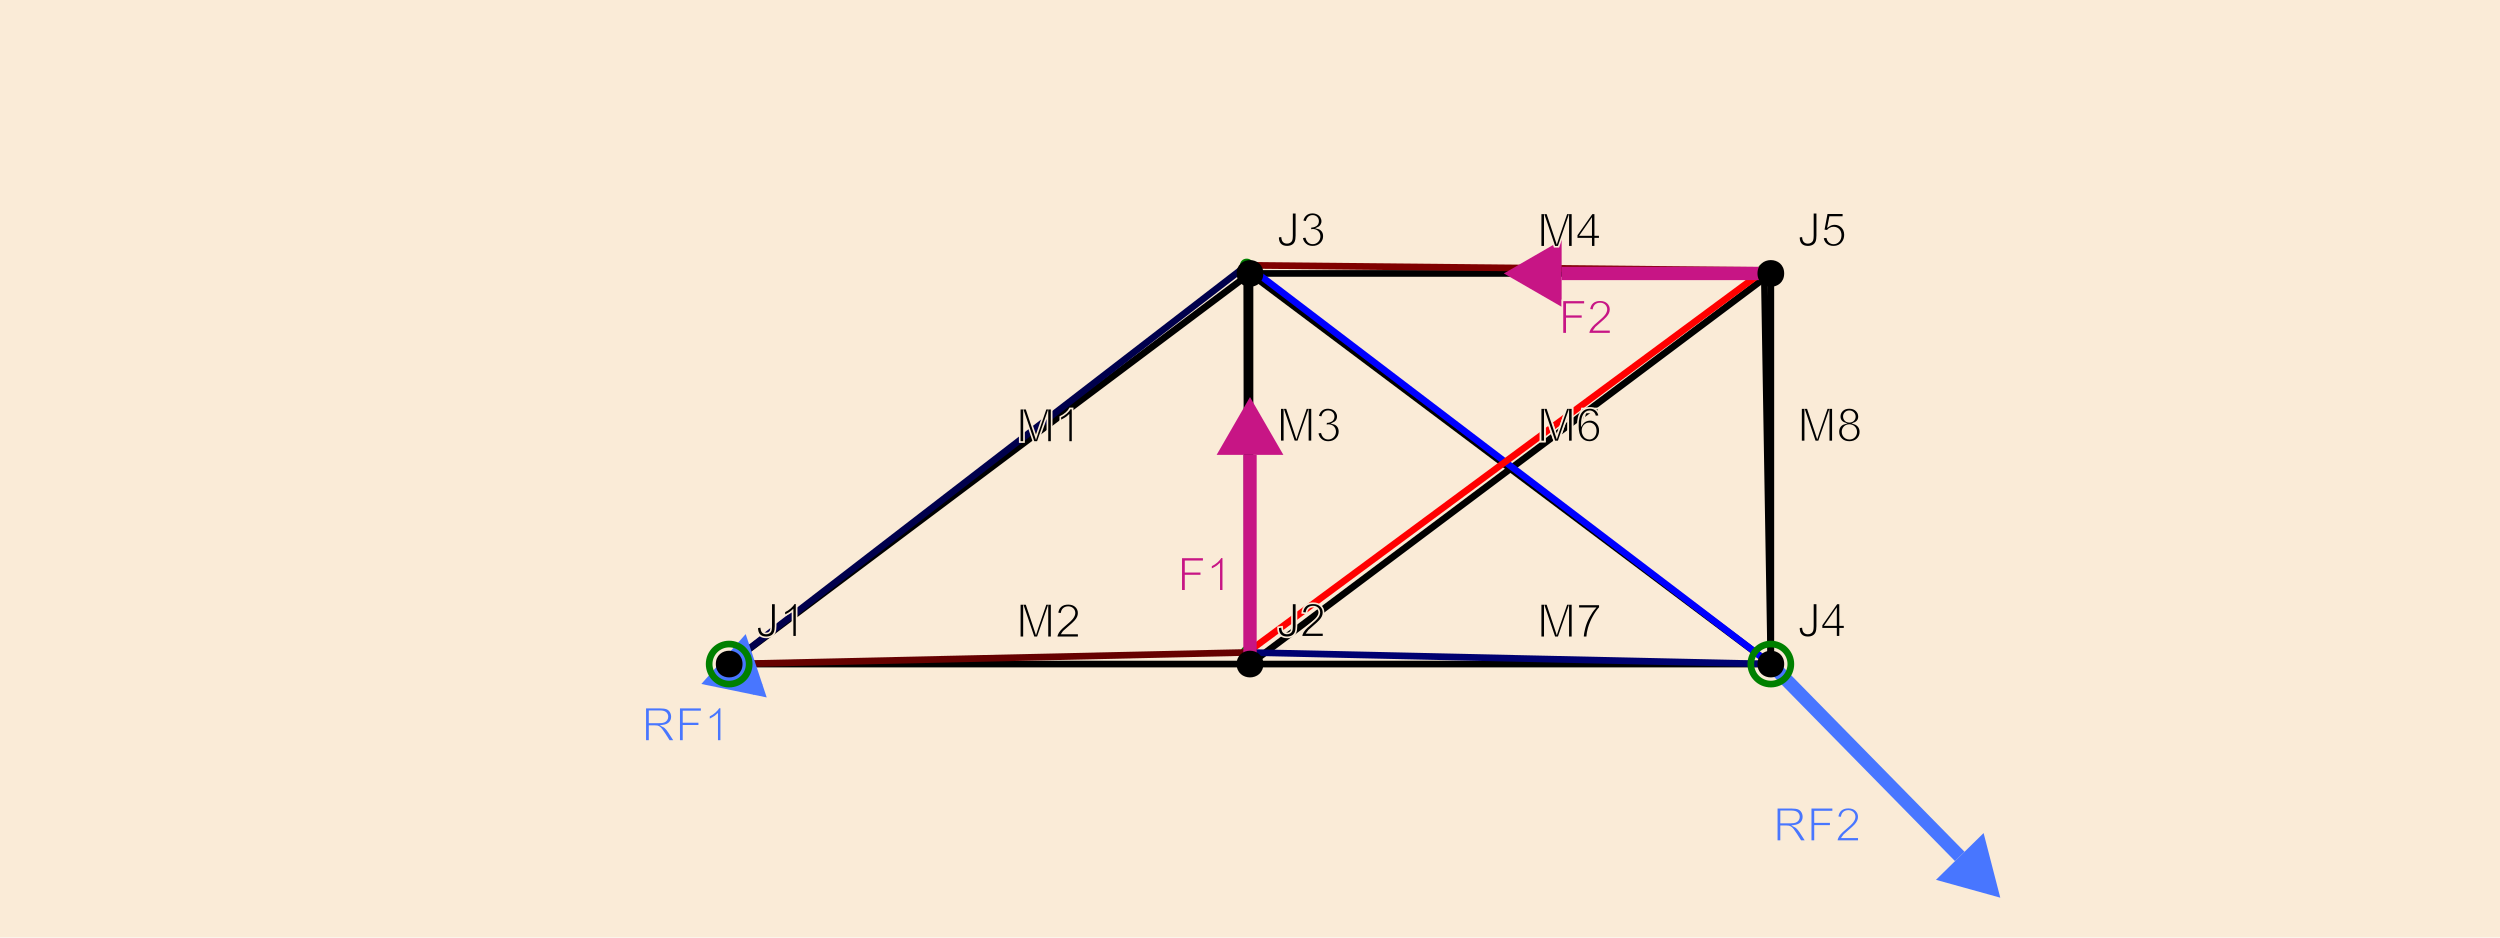 <?xml version="1.0" encoding="UTF-8"?>
<svg xmlns="http://www.w3.org/2000/svg" xmlns:xlink="http://www.w3.org/1999/xlink" width="749.063pt" height="280.899pt" viewBox="0 0 749.063 280.899" version="1.1">
<g id="surface936">
<rect x="0" y="0" width="749.063" height="280.899" style="fill:rgb(98.039%,92.157%,84.314%);fill-opacity:1;stroke:none;"/>
<path style="fill:none;stroke-width:2;stroke-linecap:butt;stroke-linejoin:miter;stroke:rgb(0%,0%,0%);stroke-opacity:1;stroke-miterlimit:10;" d="M 218.477 198.969 L 374.531 81.93 "/>
<path style="fill:none;stroke-width:2;stroke-linecap:butt;stroke-linejoin:miter;stroke:rgb(0%,0%,0%);stroke-opacity:1;stroke-miterlimit:10;" d="M 218.477 198.969 L 374.531 198.969 "/>
<path style="fill:none;stroke-width:2;stroke-linecap:butt;stroke-linejoin:miter;stroke:rgb(0%,0%,0%);stroke-opacity:1;stroke-miterlimit:10;" d="M 374.531 198.969 L 374.531 81.93 "/>
<path style="fill:none;stroke-width:2;stroke-linecap:butt;stroke-linejoin:miter;stroke:rgb(0%,0%,0%);stroke-opacity:1;stroke-miterlimit:10;" d="M 374.531 81.93 L 530.586 81.93 "/>
<path style="fill:none;stroke-width:2;stroke-linecap:butt;stroke-linejoin:miter;stroke:rgb(0%,0%,0%);stroke-opacity:1;stroke-miterlimit:10;" d="M 374.531 81.93 L 530.586 198.969 "/>
<path style="fill:none;stroke-width:2;stroke-linecap:butt;stroke-linejoin:miter;stroke:rgb(0%,0%,0%);stroke-opacity:1;stroke-miterlimit:10;" d="M 374.531 198.969 L 530.586 81.93 "/>
<path style="fill:none;stroke-width:2;stroke-linecap:butt;stroke-linejoin:miter;stroke:rgb(0%,0%,0%);stroke-opacity:1;stroke-miterlimit:10;" d="M 374.531 198.969 L 530.586 198.969 "/>
<path style="fill:none;stroke-width:2;stroke-linecap:butt;stroke-linejoin:miter;stroke:rgb(0%,0%,0%);stroke-opacity:1;stroke-miterlimit:10;" d="M 530.586 198.969 L 530.586 81.93 "/>
<path style=" stroke:none;fill-rule:nonzero;fill:rgb(0%,50.196%,0%);fill-opacity:1;" d="M 220.477 198.969 C 220.477 201.637 216.477 201.637 216.477 198.969 C 216.477 196.305 220.477 196.305 220.477 198.969 "/>
<path style=" stroke:none;fill-rule:nonzero;fill:rgb(0%,50.196%,0%);fill-opacity:1;" d="M 375.734 195.484 C 375.734 198.152 371.734 198.152 371.734 195.484 C 371.734 192.816 375.734 192.816 375.734 195.484 "/>
<path style=" stroke:none;fill-rule:nonzero;fill:rgb(0%,50.196%,0%);fill-opacity:1;" d="M 375.551 79.496 C 375.551 82.16 371.551 82.16 371.551 79.496 C 371.551 76.828 375.551 76.828 375.551 79.496 "/>
<path style=" stroke:none;fill-rule:nonzero;fill:rgb(0%,50.196%,0%);fill-opacity:1;" d="M 532.586 198.969 C 532.586 201.637 528.586 201.637 528.586 198.969 C 528.586 196.305 532.586 196.305 532.586 198.969 "/>
<path style=" stroke:none;fill-rule:nonzero;fill:rgb(0%,50.196%,0%);fill-opacity:1;" d="M 530.605 81.031 C 530.605 83.695 526.605 83.695 526.605 81.031 C 526.605 78.363 530.605 78.363 530.605 81.031 "/>
<path style="fill:none;stroke-width:2;stroke-linecap:butt;stroke-linejoin:miter;stroke:rgb(0%,0%,30.189%);stroke-opacity:1;stroke-miterlimit:10;" d="M 218.477 198.969 L 373.551 79.496 "/>
<path style="fill:none;stroke-width:2;stroke-linecap:butt;stroke-linejoin:miter;stroke:rgb(40%,0%,0%);stroke-opacity:1;stroke-miterlimit:10;" d="M 218.477 198.969 L 373.734 195.484 "/>
<path style="fill:none;stroke-width:2;stroke-linecap:butt;stroke-linejoin:miter;stroke:rgb(0%,0%,0%);stroke-opacity:1;stroke-miterlimit:10;" d="M 373.734 195.484 L 373.551 79.496 "/>
<path style="fill:none;stroke-width:2;stroke-linecap:butt;stroke-linejoin:miter;stroke:rgb(50.169%,0%,0%);stroke-opacity:1;stroke-miterlimit:10;" d="M 373.551 79.496 L 528.605 81.031 "/>
<path style="fill:none;stroke-width:2;stroke-linecap:butt;stroke-linejoin:miter;stroke:rgb(0%,0%,100%);stroke-opacity:1;stroke-miterlimit:10;" d="M 373.551 79.496 L 530.586 198.969 "/>
<path style="fill:none;stroke-width:2;stroke-linecap:butt;stroke-linejoin:miter;stroke:rgb(100%,0%,0%);stroke-opacity:1;stroke-miterlimit:10;" d="M 373.734 195.484 L 528.605 81.031 "/>
<path style="fill:none;stroke-width:2;stroke-linecap:butt;stroke-linejoin:miter;stroke:rgb(0%,0%,44.528%);stroke-opacity:1;stroke-miterlimit:10;" d="M 373.734 195.484 L 530.586 198.969 "/>
<path style="fill:none;stroke-width:2;stroke-linecap:butt;stroke-linejoin:miter;stroke:rgb(0%,0%,0%);stroke-opacity:1;stroke-miterlimit:10;" d="M 530.586 198.969 L 528.605 81.031 "/>
<path style="fill:none;stroke-width:4;stroke-linecap:butt;stroke-linejoin:miter;stroke:rgb(78.039%,8.235%,52.157%);stroke-opacity:1;stroke-miterlimit:10;" d="M 374.531 198.969 L 374.531 136.289 "/>
<path style=" stroke:none;fill-rule:nonzero;fill:rgb(78.039%,8.235%,52.157%);fill-opacity:1;" d="M 364.531 136.289 L 374.531 118.969 L 384.531 136.289 "/>
<path style="fill:none;stroke-width:4;stroke-linecap:butt;stroke-linejoin:miter;stroke:rgb(78.039%,8.235%,52.157%);stroke-opacity:1;stroke-miterlimit:10;" d="M 530.586 81.93 L 467.906 81.93 "/>
<path style=" stroke:none;fill-rule:nonzero;fill:rgb(78.039%,8.235%,52.157%);fill-opacity:1;" d="M 467.906 91.93 L 450.586 81.93 L 467.906 71.93 "/>
<path style="fill:none;stroke-width:4;stroke-linecap:butt;stroke-linejoin:miter;stroke:rgb(28.235%,46.275%,100%);stroke-opacity:1;stroke-miterlimit:10;" d="M 218.477 198.969 L 227.137 206.668 "/>
<path style=" stroke:none;fill-rule:nonzero;fill:rgb(28.235%,46.275%,100%);fill-opacity:1;" d="M 223.426 189.988 L 229.727 208.969 L 210.137 204.938 "/>
<path style="fill:none;stroke-width:4;stroke-linecap:butt;stroke-linejoin:miter;stroke:rgb(28.235%,46.275%,100%);stroke-opacity:1;stroke-miterlimit:10;" d="M 530.586 198.969 L 587.199 256.613 "/>
<path style=" stroke:none;fill-rule:nonzero;fill:rgb(28.235%,46.275%,100%);fill-opacity:1;" d="M 594.336 249.605 L 599.336 268.969 L 580.066 263.621 "/>
<path style="fill:none;stroke-width:2;stroke-linecap:butt;stroke-linejoin:miter;stroke:rgb(0%,50.196%,0%);stroke-opacity:1;stroke-miterlimit:10;" d="M 224.477 198.969 C 224.477 202.285 221.789 204.969 218.477 204.969 C 215.164 204.969 212.477 202.285 212.477 198.969 C 212.477 195.656 215.164 192.969 218.477 192.969 C 221.789 192.969 224.477 195.656 224.477 198.969 "/>
<path style="fill:none;stroke-width:2;stroke-linecap:butt;stroke-linejoin:miter;stroke:rgb(0%,50.196%,0%);stroke-opacity:1;stroke-miterlimit:10;" d="M 536.586 198.969 C 536.586 202.285 533.898 204.969 530.586 204.969 C 527.273 204.969 524.586 202.285 524.586 198.969 C 524.586 195.656 527.273 192.969 530.586 192.969 C 533.898 192.969 536.586 195.656 536.586 198.969 "/>
<path style=" stroke:none;fill-rule:nonzero;fill:rgb(0%,0%,0%);fill-opacity:1;" d="M 222.477 198.969 C 222.477 204.305 214.477 204.305 214.477 198.969 C 214.477 193.637 222.477 193.637 222.477 198.969 "/>
<path style=" stroke:none;fill-rule:nonzero;fill:rgb(0%,0%,0%);fill-opacity:1;" d="M 378.531 198.969 C 378.531 204.305 370.531 204.305 370.531 198.969 C 370.531 193.637 378.531 193.637 378.531 198.969 "/>
<path style=" stroke:none;fill-rule:nonzero;fill:rgb(0%,0%,0%);fill-opacity:1;" d="M 378.531 81.93 C 378.531 87.262 370.531 87.262 370.531 81.93 C 370.531 76.594 378.531 76.594 378.531 81.93 "/>
<path style=" stroke:none;fill-rule:nonzero;fill:rgb(0%,0%,0%);fill-opacity:1;" d="M 534.586 198.969 C 534.586 204.305 526.586 204.305 526.586 198.969 C 526.586 193.637 534.586 193.637 534.586 198.969 "/>
<path style=" stroke:none;fill-rule:nonzero;fill:rgb(0%,0%,0%);fill-opacity:1;" d="M 534.586 81.93 C 534.586 87.262 526.586 87.262 526.586 81.93 C 526.586 76.594 534.586 76.594 534.586 81.93 "/>
<path style="fill-rule:nonzero;fill:rgb(0%,0%,0%);fill-opacity:1;stroke-width:0.5;stroke-linecap:butt;stroke-linejoin:miter;stroke:rgb(98.039%,92.157%,84.314%);stroke-opacity:1;stroke-miterlimit:10;" d="M 226.879 187.957 L 228.078 187.793 C 228.105 188.562 228.25 189.086 228.508 189.367 C 228.762 189.652 229.113 189.793 229.566 189.789 C 229.895 189.793 230.184 189.719 230.426 189.562 C 230.668 189.414 230.832 189.203 230.926 188.938 C 231.012 188.676 231.059 188.258 231.062 187.684 L 231.062 180.777 L 232.391 180.777 L 232.391 187.609 C 232.387 188.449 232.285 189.098 232.086 189.559 C 231.879 190.02 231.559 190.371 231.121 190.609 C 230.68 190.852 230.164 190.969 229.574 190.973 C 228.691 190.969 228.016 190.719 227.551 190.215 C 227.082 189.707 226.859 188.957 226.879 187.957 Z M 238.691 190.801 L 237.461 190.801 L 237.461 182.961 C 237.164 183.242 236.773 183.527 236.293 183.809 C 235.812 184.094 235.383 184.305 235 184.441 L 235 183.254 C 235.688 182.934 236.289 182.543 236.805 182.078 C 237.32 181.621 237.684 181.176 237.898 180.738 L 238.691 180.738 Z M 241.262 190.801 "/>
<path style="fill-rule:nonzero;fill:rgb(0%,0%,0%);fill-opacity:1;stroke-width:0.5;stroke-linecap:butt;stroke-linejoin:miter;stroke:rgb(98.039%,92.157%,84.314%);stroke-opacity:1;stroke-miterlimit:10;" d="M 382.934 187.957 L 384.133 187.793 C 384.16 188.562 384.305 189.086 384.562 189.367 C 384.816 189.652 385.168 189.793 385.621 189.789 C 385.949 189.793 386.238 189.719 386.48 189.562 C 386.723 189.414 386.887 189.203 386.98 188.938 C 387.066 188.676 387.113 188.258 387.117 187.684 L 387.117 180.777 L 388.445 180.777 L 388.445 187.609 C 388.441 188.449 388.34 189.098 388.141 189.559 C 387.934 190.02 387.613 190.371 387.176 190.609 C 386.734 190.852 386.219 190.969 385.629 190.973 C 384.746 190.969 384.07 190.719 383.605 190.215 C 383.137 189.707 382.914 188.957 382.934 187.957 Z M 396.578 189.617 L 396.578 190.801 L 389.953 190.801 C 389.945 190.504 389.992 190.219 390.098 189.945 C 390.266 189.496 390.535 189.055 390.906 188.613 C 391.277 188.18 391.816 187.672 392.52 187.098 C 393.605 186.203 394.34 185.496 394.727 184.973 C 395.105 184.453 395.297 183.961 395.301 183.492 C 395.297 183.008 395.121 182.598 394.777 182.262 C 394.426 181.93 393.973 181.762 393.414 181.758 C 392.816 181.762 392.344 181.938 391.992 182.293 C 391.637 182.648 391.457 183.141 391.453 183.766 L 390.188 183.637 C 390.273 182.695 390.598 181.977 391.164 181.48 C 391.727 180.988 392.484 180.742 393.441 180.738 C 394.398 180.742 395.16 181.008 395.723 181.539 C 396.281 182.074 396.562 182.734 396.566 183.52 C 396.562 183.922 396.48 184.316 396.32 184.703 C 396.152 185.094 395.879 185.504 395.5 185.93 C 395.117 186.359 394.484 186.945 393.605 187.691 C 392.863 188.312 392.391 188.734 392.184 188.953 C 391.969 189.18 391.797 189.398 391.664 189.617 Z M 397.316 190.801 "/>
<path style="fill-rule:nonzero;fill:rgb(0%,0%,0%);fill-opacity:1;stroke-width:0.5;stroke-linecap:butt;stroke-linejoin:miter;stroke:rgb(98.039%,92.157%,84.314%);stroke-opacity:1;stroke-miterlimit:10;" d="M 382.934 70.906 L 384.133 70.742 C 384.16 71.512 384.305 72.035 384.562 72.316 C 384.816 72.602 385.168 72.742 385.621 72.738 C 385.949 72.742 386.238 72.668 386.48 72.512 C 386.723 72.363 386.887 72.152 386.98 71.887 C 387.066 71.625 387.113 71.207 387.117 70.633 L 387.117 63.727 L 388.445 63.727 L 388.445 70.559 C 388.441 71.398 388.34 72.047 388.141 72.508 C 387.934 72.969 387.613 73.32 387.176 73.559 C 386.734 73.801 386.219 73.918 385.629 73.922 C 384.746 73.918 384.07 73.668 383.605 73.164 C 383.137 72.656 382.914 71.906 382.934 70.906 Z M 390.117 71.105 L 391.352 70.941 C 391.488 71.641 391.727 72.141 392.07 72.449 C 392.406 72.758 392.82 72.914 393.312 72.91 C 393.887 72.914 394.375 72.711 394.777 72.309 C 395.172 71.91 395.371 71.414 395.375 70.816 C 395.371 70.254 395.188 69.789 394.82 69.418 C 394.449 69.055 393.98 68.871 393.414 68.867 C 393.18 68.871 392.891 68.918 392.547 69.008 L 392.684 67.926 C 392.762 67.934 392.828 67.938 392.883 67.938 C 393.406 67.938 393.875 67.801 394.297 67.527 C 394.711 67.254 394.922 66.836 394.926 66.266 C 394.922 65.816 394.77 65.441 394.465 65.145 C 394.16 64.852 393.766 64.703 393.285 64.699 C 392.805 64.703 392.406 64.855 392.086 65.152 C 391.766 65.457 391.559 65.906 391.473 66.504 L 390.242 66.285 C 390.391 65.461 390.734 64.824 391.266 64.367 C 391.797 63.918 392.461 63.691 393.258 63.688 C 393.805 63.691 394.305 63.809 394.766 64.039 C 395.223 64.277 395.574 64.598 395.82 65 C 396.062 65.41 396.188 65.84 396.188 66.293 C 396.188 66.727 396.07 67.121 395.84 67.477 C 395.605 67.832 395.262 68.113 394.809 68.32 C 395.398 68.461 395.859 68.746 396.188 69.176 C 396.516 69.609 396.68 70.148 396.68 70.789 C 396.68 71.668 396.359 72.41 395.723 73.016 C 395.082 73.625 394.277 73.926 393.305 73.93 C 392.422 73.926 391.691 73.668 391.113 73.145 C 390.531 72.621 390.199 71.941 390.117 71.105 Z M 397.316 73.75 "/>
<path style="fill-rule:nonzero;fill:rgb(0%,0%,0%);fill-opacity:1;stroke-width:0.5;stroke-linecap:butt;stroke-linejoin:miter;stroke:rgb(98.039%,92.157%,84.314%);stroke-opacity:1;stroke-miterlimit:10;" d="M 538.988 187.957 L 540.188 187.793 C 540.215 188.562 540.359 189.086 540.617 189.367 C 540.871 189.652 541.223 189.793 541.676 189.789 C 542.004 189.793 542.293 189.719 542.535 189.562 C 542.777 189.414 542.941 189.203 543.035 188.938 C 543.121 188.676 543.168 188.258 543.172 187.684 L 543.172 180.777 L 544.5 180.777 L 544.5 187.609 C 544.496 188.449 544.395 189.098 544.195 189.559 C 543.988 190.02 543.668 190.371 543.23 190.609 C 542.789 190.852 542.273 190.969 541.684 190.973 C 540.801 190.969 540.125 190.719 539.66 190.215 C 539.191 189.707 538.969 188.957 538.988 187.957 Z M 550.109 190.801 L 550.109 188.402 L 545.766 188.402 L 545.766 187.273 L 550.336 180.777 L 551.344 180.777 L 551.344 187.273 L 552.695 187.273 L 552.695 188.402 L 551.344 188.402 L 551.344 190.801 Z M 550.109 187.273 L 550.109 182.754 L 546.973 187.273 Z M 553.371 190.801 "/>
<path style="fill-rule:nonzero;fill:rgb(0%,0%,0%);fill-opacity:1;stroke-width:0.5;stroke-linecap:butt;stroke-linejoin:miter;stroke:rgb(98.039%,92.157%,84.314%);stroke-opacity:1;stroke-miterlimit:10;" d="M 538.988 70.914 L 540.188 70.75 C 540.215 71.52 540.359 72.043 540.617 72.324 C 540.871 72.609 541.223 72.75 541.676 72.746 C 542.004 72.75 542.293 72.676 542.535 72.52 C 542.777 72.371 542.941 72.16 543.035 71.895 C 543.121 71.633 543.168 71.215 543.172 70.641 L 543.172 63.734 L 544.5 63.734 L 544.5 70.566 C 544.496 71.406 544.395 72.055 544.195 72.516 C 543.988 72.977 543.668 73.328 543.23 73.566 C 542.789 73.809 542.273 73.926 541.684 73.93 C 540.801 73.926 540.125 73.676 539.66 73.172 C 539.191 72.664 538.969 71.914 538.988 70.914 Z M 546.168 71.133 L 547.461 71.023 C 547.555 71.656 547.773 72.129 548.125 72.445 C 548.469 72.762 548.891 72.922 549.387 72.918 C 549.977 72.922 550.477 72.699 550.891 72.25 C 551.297 71.805 551.504 71.211 551.508 70.469 C 551.504 69.773 551.305 69.219 550.914 68.809 C 550.516 68.406 550 68.203 549.367 68.199 C 548.969 68.203 548.613 68.293 548.293 68.473 C 547.973 68.652 547.719 68.887 547.539 69.172 L 546.387 69.02 L 547.355 63.875 L 552.34 63.875 L 552.34 65.047 L 548.34 65.047 L 547.801 67.742 C 548.402 67.324 549.031 67.113 549.695 67.113 C 550.566 67.113 551.305 67.418 551.91 68.023 C 552.508 68.629 552.809 69.406 552.812 70.359 C 552.809 71.266 552.547 72.051 552.02 72.711 C 551.375 73.523 550.496 73.926 549.387 73.93 C 548.473 73.926 547.727 73.676 547.152 73.164 C 546.574 72.656 546.246 71.977 546.168 71.133 Z M 553.371 73.758 "/>
<path style="fill-rule:nonzero;fill:rgb(0%,0%,0%);fill-opacity:1;stroke-width:0.5;stroke-linecap:butt;stroke-linejoin:miter;stroke:rgb(98.039%,92.157%,84.314%);stroke-opacity:1;stroke-miterlimit:10;" d="M 305.543 132.449 L 305.543 122.426 L 307.539 122.426 L 309.91 129.523 C 310.125 130.188 310.285 130.68 310.391 131.008 C 310.5 130.645 310.676 130.109 310.922 129.402 L 313.324 122.426 L 315.105 122.426 L 315.105 132.449 L 313.828 132.449 L 313.828 124.062 L 310.918 132.449 L 309.719 132.449 L 306.82 123.918 L 306.82 132.449 Z M 321.383 132.449 L 320.152 132.449 L 320.152 124.609 C 319.855 124.891 319.465 125.176 318.984 125.457 C 318.504 125.742 318.074 125.953 317.691 126.09 L 317.691 124.902 C 318.379 124.582 318.98 124.191 319.496 123.727 C 320.012 123.27 320.375 122.824 320.59 122.387 L 321.383 122.387 Z M 323.953 132.449 "/>
<path style="fill-rule:nonzero;fill:rgb(0%,0%,0%);fill-opacity:1;stroke-width:0.5;stroke-linecap:butt;stroke-linejoin:miter;stroke:rgb(98.039%,92.157%,84.314%);stroke-opacity:1;stroke-miterlimit:10;" d="M 305.543 190.969 L 305.543 180.945 L 307.539 180.945 L 309.91 188.043 C 310.125 188.707 310.285 189.199 310.391 189.527 C 310.5 189.164 310.676 188.629 310.922 187.922 L 313.324 180.945 L 315.105 180.945 L 315.105 190.969 L 313.828 190.969 L 313.828 182.582 L 310.918 190.969 L 309.719 190.969 L 306.82 182.438 L 306.82 190.969 Z M 323.215 189.785 L 323.215 190.969 L 316.59 190.969 C 316.582 190.672 316.629 190.387 316.734 190.113 C 316.902 189.664 317.172 189.223 317.543 188.781 C 317.914 188.348 318.453 187.84 319.156 187.266 C 320.242 186.371 320.977 185.664 321.363 185.141 C 321.742 184.621 321.934 184.129 321.938 183.66 C 321.934 183.176 321.758 182.766 321.414 182.43 C 321.062 182.098 320.609 181.93 320.051 181.926 C 319.453 181.93 318.98 182.105 318.629 182.461 C 318.273 182.816 318.094 183.309 318.09 183.934 L 316.824 183.805 C 316.91 182.863 317.234 182.145 317.801 181.648 C 318.363 181.156 319.121 180.91 320.078 180.906 C 321.035 180.91 321.797 181.176 322.359 181.707 C 322.918 182.242 323.199 182.902 323.203 183.688 C 323.199 184.09 323.117 184.484 322.957 184.871 C 322.789 185.262 322.516 185.672 322.137 186.098 C 321.754 186.527 321.121 187.113 320.242 187.859 C 319.5 188.48 319.027 188.902 318.82 189.121 C 318.605 189.348 318.434 189.566 318.301 189.785 Z M 323.953 190.969 "/>
<path style="fill-rule:nonzero;fill:rgb(0%,0%,0%);fill-opacity:1;stroke-width:0.5;stroke-linecap:butt;stroke-linejoin:miter;stroke:rgb(98.039%,92.157%,84.314%);stroke-opacity:1;stroke-miterlimit:10;" d="M 383.57 132.273 L 383.57 122.25 L 385.566 122.25 L 387.938 129.348 C 388.152 130.012 388.312 130.504 388.418 130.832 C 388.527 130.469 388.703 129.934 388.949 129.227 L 391.352 122.25 L 393.133 122.25 L 393.133 132.273 L 391.855 132.273 L 391.855 123.887 L 388.945 132.273 L 387.746 132.273 L 384.848 123.742 L 384.848 132.273 Z M 394.781 129.629 L 396.016 129.465 C 396.152 130.164 396.391 130.664 396.734 130.973 C 397.07 131.281 397.484 131.438 397.977 131.434 C 398.551 131.438 399.039 131.234 399.441 130.832 C 399.836 130.434 400.035 129.938 400.039 129.34 C 400.035 128.777 399.852 128.312 399.484 127.941 C 399.113 127.578 398.645 127.395 398.078 127.391 C 397.844 127.395 397.555 127.441 397.211 127.531 L 397.348 126.449 C 397.426 126.457 397.492 126.461 397.547 126.461 C 398.07 126.461 398.539 126.324 398.961 126.051 C 399.375 125.777 399.586 125.359 399.59 124.789 C 399.586 124.34 399.434 123.965 399.129 123.668 C 398.824 123.375 398.43 123.227 397.949 123.223 C 397.469 123.227 397.07 123.379 396.75 123.676 C 396.43 123.98 396.223 124.43 396.137 125.027 L 394.906 124.809 C 395.055 123.984 395.398 123.348 395.93 122.891 C 396.461 122.441 397.125 122.215 397.922 122.211 C 398.469 122.215 398.969 122.332 399.43 122.562 C 399.887 122.801 400.238 123.121 400.484 123.523 C 400.727 123.934 400.852 124.363 400.852 124.816 C 400.852 125.25 400.734 125.645 400.504 126 C 400.27 126.355 399.926 126.637 399.473 126.844 C 400.062 126.984 400.523 127.27 400.852 127.699 C 401.18 128.133 401.344 128.672 401.344 129.312 C 401.344 130.191 401.023 130.934 400.387 131.539 C 399.746 132.148 398.941 132.449 397.969 132.453 C 397.086 132.449 396.355 132.191 395.777 131.668 C 395.195 131.145 394.863 130.465 394.781 129.629 Z M 401.98 132.273 "/>
<path style="fill-rule:nonzero;fill:rgb(0%,0%,0%);fill-opacity:1;stroke-width:0.5;stroke-linecap:butt;stroke-linejoin:miter;stroke:rgb(98.039%,92.157%,84.314%);stroke-opacity:1;stroke-miterlimit:10;" d="M 461.598 73.93 L 461.598 63.906 L 463.594 63.906 L 465.965 71.004 C 466.18 71.668 466.34 72.16 466.445 72.488 C 466.555 72.125 466.73 71.59 466.977 70.883 L 469.379 63.906 L 471.16 63.906 L 471.16 73.93 L 469.883 73.93 L 469.883 65.543 L 466.973 73.93 L 465.773 73.93 L 462.875 65.398 L 462.875 73.93 Z M 476.746 73.93 L 476.746 71.531 L 472.402 71.531 L 472.402 70.402 L 476.973 63.906 L 477.98 63.906 L 477.98 70.402 L 479.332 70.402 L 479.332 71.531 L 477.98 71.531 L 477.98 73.93 Z M 476.746 70.402 L 476.746 65.883 L 473.609 70.402 Z M 480.008 73.93 "/>
<path style="fill-rule:nonzero;fill:rgb(0%,0%,0%);fill-opacity:1;stroke-width:0.5;stroke-linecap:butt;stroke-linejoin:miter;stroke:rgb(98.039%,92.157%,84.314%);stroke-opacity:1;stroke-miterlimit:10;" d="M 461.598 132.277 L 461.598 122.254 L 463.594 122.254 L 465.965 129.352 C 466.18 130.016 466.34 130.508 466.445 130.836 C 466.555 130.473 466.73 129.938 466.977 129.23 L 469.379 122.254 L 471.16 122.254 L 471.16 132.277 L 469.883 132.277 L 469.883 123.891 L 466.973 132.277 L 465.773 132.277 L 462.875 123.746 L 462.875 132.277 Z M 472.805 129.652 L 474.098 129.543 C 474.191 130.176 474.41 130.648 474.762 130.965 C 475.105 131.281 475.527 131.441 476.023 131.438 C 476.613 131.441 477.113 131.219 477.527 130.77 C 477.934 130.324 478.141 129.73 478.145 128.988 C 478.141 128.293 477.941 127.738 477.551 127.328 C 477.152 126.926 476.637 126.723 476.004 126.719 C 475.605 126.723 475.25 126.812 474.93 126.992 C 474.609 127.172 474.355 127.406 474.176 127.691 L 473.023 127.539 L 473.992 122.395 L 478.977 122.395 L 478.977 123.566 L 474.977 123.566 L 474.438 126.262 C 475.039 125.844 475.668 125.633 476.332 125.633 C 477.203 125.633 477.941 125.938 478.547 126.543 C 479.145 127.148 479.445 127.926 479.449 128.879 C 479.445 129.785 479.184 130.57 478.656 131.23 C 478.012 132.043 477.133 132.445 476.023 132.449 C 475.109 132.445 474.363 132.195 473.789 131.684 C 473.211 131.176 472.883 130.496 472.805 129.652 Z M 480.008 132.277 "/>
<path style="fill-rule:nonzero;fill:rgb(0%,0%,0%);fill-opacity:1;stroke-width:0.5;stroke-linecap:butt;stroke-linejoin:miter;stroke:rgb(98.039%,92.157%,84.314%);stroke-opacity:1;stroke-miterlimit:10;" d="M 461.598 132.277 L 461.598 122.254 L 463.594 122.254 L 465.965 129.352 C 466.18 130.016 466.34 130.508 466.445 130.836 C 466.555 130.473 466.73 129.938 466.977 129.23 L 469.379 122.254 L 471.16 122.254 L 471.16 132.277 L 469.883 132.277 L 469.883 123.891 L 466.973 132.277 L 465.773 132.277 L 462.875 123.746 L 462.875 132.277 Z M 479.188 124.711 L 477.965 124.805 C 477.855 124.328 477.699 123.977 477.5 123.754 C 477.164 123.406 476.754 123.23 476.27 123.227 C 475.875 123.23 475.531 123.34 475.238 123.555 C 474.848 123.84 474.543 124.254 474.32 124.793 C 474.098 125.34 473.98 126.109 473.973 127.109 C 474.266 126.66 474.629 126.328 475.059 126.105 C 475.488 125.891 475.938 125.781 476.406 125.777 C 477.227 125.781 477.922 126.082 478.5 126.684 C 479.074 127.289 479.363 128.07 479.367 129.023 C 479.363 129.656 479.227 130.238 478.957 130.777 C 478.684 131.316 478.312 131.73 477.84 132.02 C 477.363 132.305 476.828 132.445 476.23 132.449 C 475.203 132.445 474.363 132.07 473.719 131.316 C 473.07 130.562 472.75 129.32 472.75 127.59 C 472.75 125.652 473.105 124.246 473.824 123.363 C 474.441 122.602 475.281 122.219 476.344 122.215 C 477.129 122.219 477.777 122.438 478.281 122.879 C 478.785 123.324 479.086 123.938 479.188 124.711 Z M 474.164 129.031 C 474.16 129.457 474.25 129.863 474.434 130.25 C 474.609 130.637 474.863 130.934 475.188 131.133 C 475.512 131.34 475.852 131.441 476.207 131.438 C 476.727 131.441 477.172 131.23 477.547 130.809 C 477.918 130.391 478.105 129.82 478.109 129.098 C 478.105 128.406 477.922 127.859 477.555 127.461 C 477.184 127.062 476.719 126.863 476.16 126.863 C 475.602 126.863 475.129 127.062 474.742 127.461 C 474.355 127.859 474.16 128.383 474.164 129.031 Z M 480.008 132.277 "/>
<path style="fill-rule:nonzero;fill:rgb(0%,0%,0%);fill-opacity:1;stroke-width:0.5;stroke-linecap:butt;stroke-linejoin:miter;stroke:rgb(98.039%,92.157%,84.314%);stroke-opacity:1;stroke-miterlimit:10;" d="M 461.598 190.969 L 461.598 180.945 L 463.594 180.945 L 465.965 188.043 C 466.18 188.707 466.34 189.199 466.445 189.527 C 466.555 189.164 466.73 188.629 466.977 187.922 L 469.379 180.945 L 471.16 180.945 L 471.16 190.969 L 469.883 190.969 L 469.883 182.582 L 466.973 190.969 L 465.773 190.969 L 462.875 182.438 L 462.875 190.969 Z M 472.887 182.258 L 472.887 181.078 L 479.371 181.078 L 479.371 182.035 C 478.734 182.719 478.102 183.621 477.477 184.742 C 476.848 185.871 476.363 187.027 476.023 188.215 C 475.773 189.055 475.617 189.973 475.551 190.969 L 474.285 190.969 C 474.301 190.18 474.453 189.23 474.75 188.113 C 475.043 187 475.469 185.922 476.023 184.883 C 476.574 183.848 477.164 182.973 477.793 182.258 Z M 480.008 190.969 "/>
<path style="fill-rule:nonzero;fill:rgb(0%,0%,0%);fill-opacity:1;stroke-width:0.5;stroke-linecap:butt;stroke-linejoin:miter;stroke:rgb(98.039%,92.157%,84.314%);stroke-opacity:1;stroke-miterlimit:10;" d="M 539.625 132.277 L 539.625 122.254 L 541.621 122.254 L 543.992 129.352 C 544.207 130.016 544.367 130.508 544.473 130.836 C 544.582 130.473 544.758 129.938 545.004 129.23 L 547.406 122.254 L 549.188 122.254 L 549.188 132.277 L 547.91 132.277 L 547.91 123.891 L 545 132.277 L 543.801 132.277 L 540.902 123.746 L 540.902 132.277 Z M 552.727 126.844 C 552.215 126.66 551.836 126.391 551.59 126.043 C 551.34 125.699 551.215 125.285 551.219 124.801 C 551.215 124.074 551.477 123.461 552.004 122.961 C 552.527 122.465 553.227 122.219 554.098 122.215 C 554.969 122.219 555.672 122.473 556.211 122.977 C 556.742 123.488 557.012 124.105 557.012 124.832 C 557.012 125.301 556.887 125.707 556.645 126.047 C 556.398 126.395 556.031 126.66 555.535 126.844 C 556.148 127.047 556.613 127.371 556.938 127.816 C 557.258 128.266 557.422 128.797 557.422 129.414 C 557.422 130.273 557.117 130.992 556.512 131.574 C 555.902 132.156 555.105 132.445 554.117 132.449 C 553.129 132.445 552.332 132.156 551.727 131.57 C 551.117 130.988 550.812 130.258 550.816 129.379 C 550.812 128.73 550.977 128.184 551.312 127.742 C 551.641 127.305 552.113 127.008 552.727 126.844 Z M 552.477 124.758 C 552.477 125.234 552.629 125.621 552.934 125.922 C 553.238 126.223 553.633 126.371 554.125 126.371 C 554.594 126.371 554.984 126.223 555.289 125.926 C 555.594 125.629 555.746 125.262 555.746 124.824 C 555.746 124.375 555.59 123.996 555.277 123.688 C 554.965 123.383 554.574 123.23 554.113 123.227 C 553.637 123.23 553.246 123.383 552.941 123.68 C 552.629 123.984 552.477 124.344 552.477 124.758 Z M 552.082 129.387 C 552.078 129.738 552.16 130.074 552.332 130.402 C 552.496 130.73 552.746 130.988 553.074 131.168 C 553.402 131.352 553.754 131.441 554.133 131.438 C 554.719 131.441 555.203 131.25 555.59 130.871 C 555.969 130.492 556.16 130.012 556.164 129.426 C 556.16 128.836 555.965 128.348 555.57 127.957 C 555.176 127.574 554.684 127.379 554.094 127.375 C 553.512 127.379 553.031 127.57 552.652 127.949 C 552.27 128.336 552.078 128.816 552.082 129.387 Z M 558.035 132.277 "/>
<path style="fill-rule:nonzero;fill:rgb(28.235%,46.275%,100%);fill-opacity:1;stroke-width:0.5;stroke-linecap:butt;stroke-linejoin:miter;stroke:rgb(98.039%,92.157%,84.314%);stroke-opacity:1;stroke-miterlimit:10;" d="M 193.324 222.031 L 193.324 212.008 L 197.766 212.008 C 198.656 212.012 199.332 212.102 199.801 212.281 C 200.262 212.461 200.637 212.781 200.918 213.234 C 201.195 213.695 201.332 214.195 201.336 214.742 C 201.332 215.457 201.102 216.059 200.645 216.543 C 200.18 217.031 199.469 217.34 198.512 217.473 C 198.859 217.645 199.129 217.812 199.312 217.969 C 199.699 218.328 200.062 218.773 200.41 219.305 L 202.156 222.031 L 200.488 222.031 L 199.16 219.945 C 198.773 219.344 198.453 218.887 198.203 218.566 C 197.949 218.25 197.727 218.023 197.531 217.895 C 197.332 217.77 197.129 217.684 196.926 217.629 C 196.773 217.602 196.527 217.586 196.188 217.582 L 194.648 217.582 L 194.648 222.031 Z M 194.648 216.434 L 197.5 216.434 C 198.105 216.438 198.578 216.375 198.922 216.246 C 199.258 216.121 199.52 215.918 199.699 215.645 C 199.879 215.371 199.969 215.07 199.969 214.742 C 199.969 214.27 199.793 213.883 199.449 213.574 C 199.102 213.273 198.559 213.121 197.82 213.117 L 194.648 213.117 Z M 203.484 222.031 L 203.484 212.008 L 210.246 212.008 L 210.246 213.191 L 204.812 213.191 L 204.812 216.297 L 209.516 216.297 L 209.516 217.477 L 204.812 217.477 L 204.812 222.031 Z M 216.102 222.031 L 214.871 222.031 L 214.871 214.191 C 214.574 214.473 214.184 214.758 213.703 215.039 C 213.223 215.324 212.793 215.535 212.41 215.672 L 212.41 214.484 C 213.098 214.164 213.699 213.773 214.215 213.309 C 214.73 212.852 215.094 212.406 215.309 211.969 L 216.102 211.969 Z M 218.672 222.031 "/>
<path style="fill-rule:nonzero;fill:rgb(28.235%,46.275%,100%);fill-opacity:1;stroke-width:0.5;stroke-linecap:butt;stroke-linejoin:miter;stroke:rgb(98.039%,92.157%,84.314%);stroke-opacity:1;stroke-miterlimit:10;" d="M 532.352 252.031 L 532.352 242.008 L 536.793 242.008 C 537.684 242.012 538.359 242.102 538.828 242.281 C 539.289 242.461 539.664 242.781 539.945 243.234 C 540.223 243.695 540.359 244.195 540.363 244.742 C 540.359 245.457 540.129 246.059 539.672 246.543 C 539.207 247.031 538.496 247.34 537.539 247.473 C 537.887 247.645 538.156 247.812 538.34 247.969 C 538.727 248.328 539.09 248.773 539.438 249.305 L 541.184 252.031 L 539.516 252.031 L 538.188 249.945 C 537.801 249.344 537.48 248.887 537.23 248.566 C 536.977 248.25 536.754 248.023 536.559 247.895 C 536.359 247.77 536.156 247.684 535.953 247.629 C 535.801 247.602 535.555 247.586 535.215 247.582 L 533.676 247.582 L 533.676 252.031 Z M 533.676 246.434 L 536.527 246.434 C 537.133 246.438 537.605 246.375 537.949 246.246 C 538.285 246.121 538.547 245.918 538.727 245.645 C 538.906 245.371 538.996 245.07 538.996 244.742 C 538.996 244.27 538.82 243.883 538.477 243.574 C 538.129 243.273 537.586 243.121 536.848 243.117 L 533.676 243.117 Z M 542.512 252.031 L 542.512 242.008 L 549.273 242.008 L 549.273 243.191 L 543.84 243.191 L 543.84 246.297 L 548.543 246.297 L 548.543 247.477 L 543.84 247.477 L 543.84 252.031 Z M 556.961 250.848 L 556.961 252.031 L 550.336 252.031 C 550.328 251.734 550.375 251.449 550.48 251.176 C 550.648 250.727 550.918 250.285 551.289 249.844 C 551.66 249.41 552.199 248.902 552.902 248.328 C 553.988 247.434 554.723 246.727 555.109 246.203 C 555.488 245.684 555.68 245.191 555.684 244.723 C 555.68 244.238 555.504 243.828 555.16 243.492 C 554.809 243.16 554.355 242.992 553.797 242.988 C 553.199 242.992 552.727 243.168 552.375 243.523 C 552.02 243.879 551.84 244.371 551.836 244.996 L 550.57 244.867 C 550.656 243.926 550.98 243.207 551.547 242.711 C 552.109 242.219 552.867 241.973 553.824 241.969 C 554.781 241.973 555.543 242.238 556.105 242.77 C 556.664 243.305 556.945 243.965 556.949 244.75 C 556.945 245.152 556.863 245.547 556.703 245.934 C 556.535 246.324 556.262 246.734 555.883 247.16 C 555.5 247.59 554.867 248.176 553.988 248.922 C 553.246 249.543 552.773 249.965 552.566 250.184 C 552.352 250.41 552.18 250.629 552.047 250.848 Z M 557.699 252.031 "/>
<path style="fill-rule:nonzero;fill:rgb(78.039%,8.235%,52.157%);fill-opacity:1;stroke-width:0.5;stroke-linecap:butt;stroke-linejoin:miter;stroke:rgb(98.039%,92.157%,84.314%);stroke-opacity:1;stroke-miterlimit:10;" d="M 353.914 177.031 L 353.914 167.008 L 360.676 167.008 L 360.676 168.191 L 355.242 168.191 L 355.242 171.297 L 359.945 171.297 L 359.945 172.477 L 355.242 172.477 L 355.242 177.031 Z M 366.531 177.031 L 365.301 177.031 L 365.301 169.191 C 365.004 169.473 364.613 169.758 364.133 170.039 C 363.652 170.324 363.223 170.535 362.84 170.672 L 362.84 169.484 C 363.527 169.164 364.129 168.773 364.645 168.309 C 365.16 167.852 365.523 167.406 365.738 166.969 L 366.531 166.969 Z M 369.102 177.031 "/>
<path style="fill-rule:nonzero;fill:rgb(78.039%,8.235%,52.157%);fill-opacity:1;stroke-width:0.5;stroke-linecap:butt;stroke-linejoin:miter;stroke:rgb(98.039%,92.157%,84.314%);stroke-opacity:1;stroke-miterlimit:10;" d="M 468.137 99.992 L 468.137 89.969 L 474.898 89.969 L 474.898 91.152 L 469.465 91.152 L 469.465 94.258 L 474.168 94.258 L 474.168 95.438 L 469.465 95.438 L 469.465 99.992 Z M 482.586 98.809 L 482.586 99.992 L 475.961 99.992 C 475.953 99.695 476 99.41 476.105 99.137 C 476.273 98.688 476.543 98.246 476.914 97.805 C 477.285 97.371 477.824 96.863 478.527 96.289 C 479.613 95.395 480.348 94.688 480.734 94.164 C 481.113 93.645 481.305 93.152 481.309 92.684 C 481.305 92.199 481.129 91.789 480.785 91.453 C 480.434 91.121 479.98 90.953 479.422 90.949 C 478.824 90.953 478.352 91.129 478 91.484 C 477.645 91.84 477.465 92.332 477.461 92.957 L 476.195 92.828 C 476.281 91.887 476.605 91.168 477.172 90.672 C 477.734 90.18 478.492 89.934 479.449 89.93 C 480.406 89.934 481.168 90.199 481.73 90.73 C 482.289 91.266 482.57 91.926 482.574 92.711 C 482.57 93.113 482.488 93.508 482.328 93.895 C 482.16 94.285 481.887 94.695 481.508 95.121 C 481.125 95.551 480.492 96.137 479.613 96.883 C 478.871 97.504 478.398 97.926 478.191 98.145 C 477.977 98.371 477.805 98.59 477.672 98.809 Z M 483.324 99.992 "/>
</g>
</svg>

